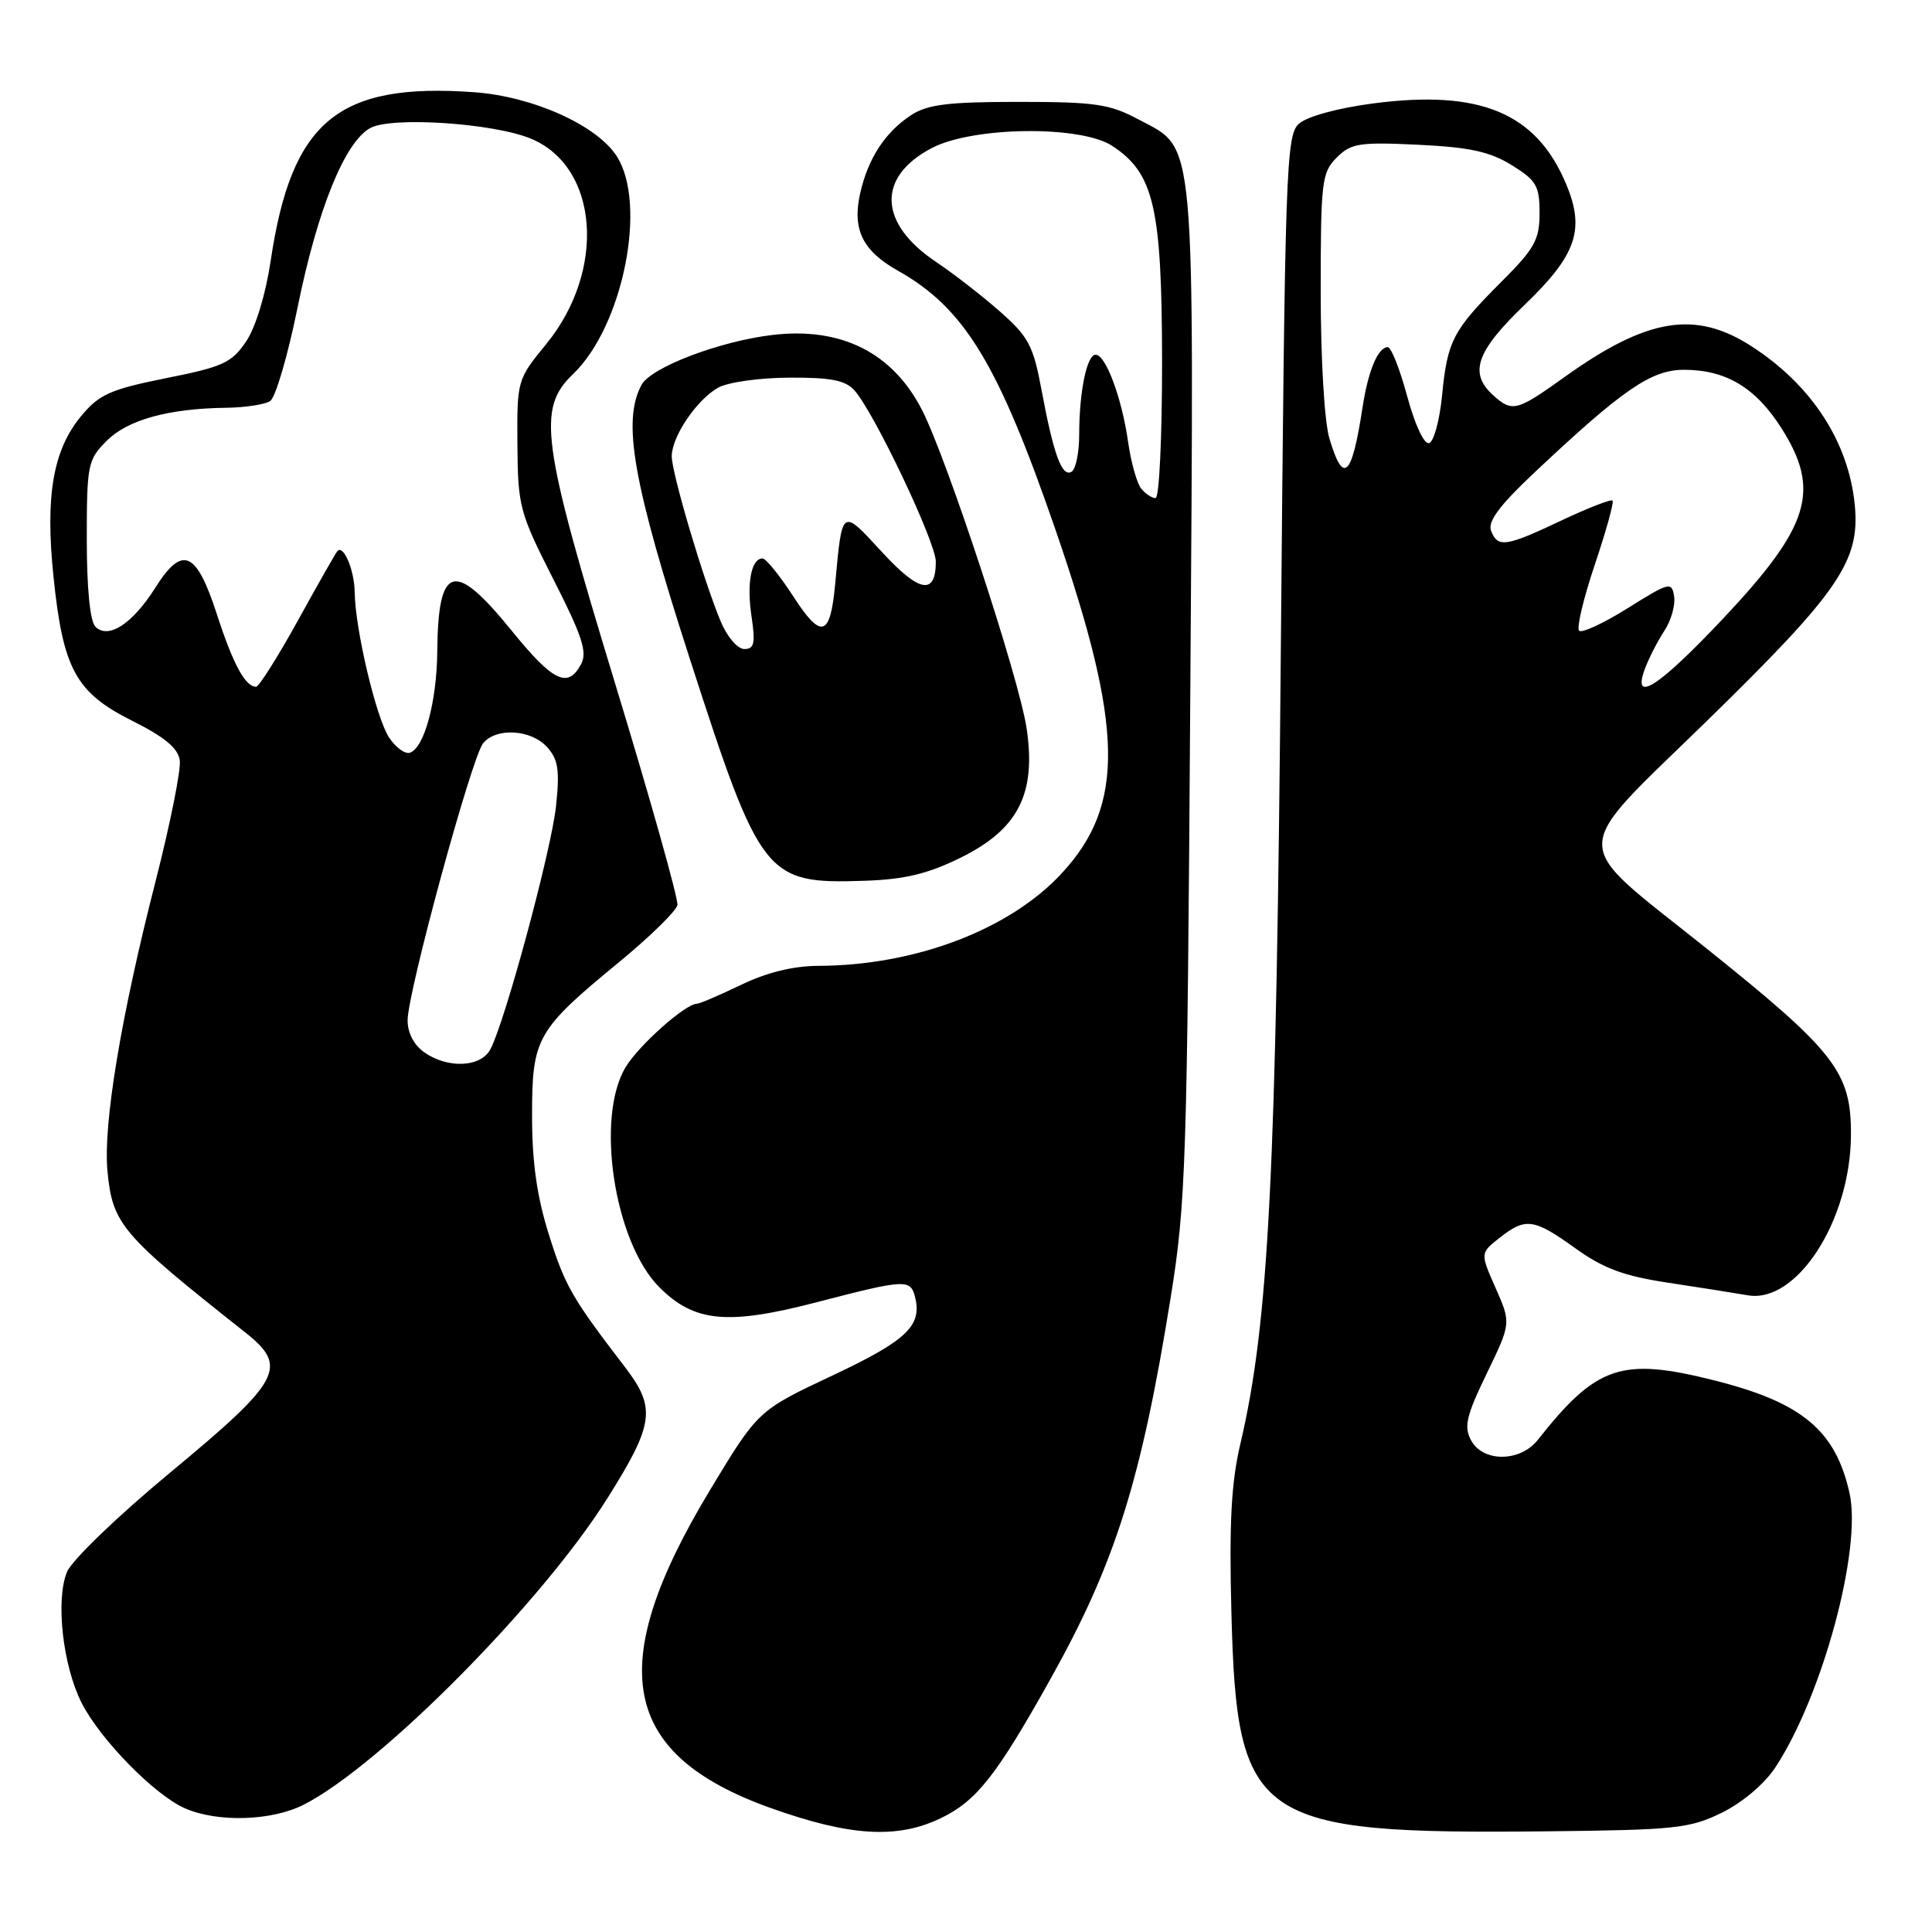 <?xml version="1.0" encoding="UTF-8" standalone="no"?>
<!DOCTYPE svg PUBLIC "-//W3C//DTD SVG 1.1//EN" "http://www.w3.org/Graphics/SVG/1.1/DTD/svg11.dtd" >
<svg xmlns="http://www.w3.org/2000/svg" xmlns:xlink="http://www.w3.org/1999/xlink" version="1.1" viewBox="0 0 256 256">
 <g >
 <path fill="currentColor"
d=" M 124.70 240.90 C 129.40 238.63 132.06 235.25 139.18 222.50 C 147.78 207.12 151.22 196.21 155.13 171.87 C 157.14 159.40 157.31 154.03 157.72 91.91 C 158.22 16.60 158.52 19.91 150.83 15.81 C 147.02 13.78 145.10 13.50 134.96 13.50 C 125.61 13.50 122.90 13.84 120.72 15.26 C 117.28 17.52 115.02 20.99 113.98 25.60 C 112.90 30.39 114.28 33.23 118.98 35.87 C 127.80 40.83 132.26 48.17 139.87 70.23 C 148.90 96.44 149.09 106.61 140.71 115.69 C 133.82 123.17 121.29 127.94 108.44 127.98 C 105.11 127.99 101.59 128.86 98.19 130.50 C 95.34 131.87 92.71 133.00 92.35 133.00 C 90.84 133.00 84.69 138.46 82.92 141.37 C 78.86 148.03 81.38 164.58 87.37 170.57 C 92.01 175.21 96.41 175.63 108.26 172.54 C 119.88 169.52 120.63 169.47 121.23 171.79 C 122.24 175.64 120.20 177.60 110.33 182.25 C 100.44 186.90 100.44 186.90 94.07 197.46 C 80.02 220.75 82.23 232.43 102.03 239.54 C 112.61 243.33 118.90 243.71 124.70 240.90 Z  M 228.14 240.20 C 230.87 238.86 233.79 236.39 235.23 234.21 C 241.47 224.75 246.74 205.26 245.07 197.84 C 243.21 189.52 238.79 185.84 227.16 182.91 C 214.84 179.81 211.56 180.92 203.76 190.80 C 201.43 193.75 196.49 193.78 194.92 190.84 C 193.95 189.04 194.29 187.60 197.00 182.00 C 200.23 175.32 200.23 175.32 198.18 170.68 C 196.13 166.04 196.13 166.04 198.70 164.02 C 202.16 161.30 203.22 161.44 208.75 165.41 C 212.45 168.07 215.16 169.08 221.00 169.96 C 225.12 170.58 229.88 171.34 231.57 171.63 C 238.07 172.78 245.19 161.75 245.26 150.45 C 245.31 142.02 243.23 139.36 225.79 125.41 C 207.75 110.98 207.71 113.54 226.22 95.48 C 243.68 78.43 246.48 74.35 245.77 66.93 C 244.96 58.56 240.04 51.00 232.05 45.86 C 224.62 41.08 218.25 42.13 207.32 49.95 C 200.96 54.51 200.38 54.66 197.83 52.35 C 194.61 49.43 195.61 46.56 201.98 40.43 C 208.89 33.80 210.05 30.45 207.53 24.41 C 203.58 14.95 196.12 11.84 181.91 13.71 C 177.21 14.33 173.17 15.44 172.11 16.40 C 170.41 17.94 170.27 22.17 169.72 85.77 C 169.12 155.65 168.13 175.25 164.36 191.29 C 163.14 196.49 162.86 201.77 163.17 213.79 C 163.89 241.40 166.29 243.06 205.00 242.66 C 221.99 242.48 223.88 242.28 228.14 240.20 Z  M 40.25 239.13 C 50.44 233.93 71.83 212.34 80.54 198.44 C 86.67 188.67 86.95 186.55 82.82 181.16 C 75.77 171.96 74.87 170.40 72.72 163.56 C 71.14 158.53 70.50 154.00 70.50 147.82 C 70.50 137.50 71.07 136.50 82.11 127.42 C 86.17 124.07 89.62 120.70 89.76 119.92 C 89.90 119.14 86.19 105.93 81.51 90.58 C 71.73 58.47 71.14 54.16 75.93 49.57 C 82.58 43.20 85.81 26.95 81.69 20.65 C 79.00 16.55 70.57 12.78 62.84 12.22 C 44.77 10.92 38.62 16.02 35.86 34.60 C 35.20 39.01 33.87 43.38 32.61 45.25 C 30.71 48.07 29.54 48.61 22.00 50.11 C 14.67 51.58 13.16 52.25 10.81 55.06 C 7.03 59.58 5.97 65.66 7.09 76.43 C 8.35 88.67 10.05 91.77 17.50 95.50 C 21.82 97.66 23.59 99.13 23.82 100.75 C 24.00 101.99 22.55 109.19 20.62 116.75 C 16.03 134.66 13.65 149.00 14.24 155.18 C 14.92 162.23 16.03 163.53 32.48 176.54 C 38.26 181.11 37.31 182.89 22.53 195.14 C 15.61 200.87 9.53 206.73 8.88 208.28 C 7.34 212.00 8.32 220.75 10.83 225.67 C 13.31 230.53 20.49 237.85 24.50 239.61 C 28.85 241.51 36.00 241.29 40.25 239.13 Z  M 127.18 113.70 C 134.92 109.92 137.33 105.21 136.03 96.50 C 135.03 89.84 125.50 60.85 122.18 54.34 C 118.29 46.74 111.49 43.31 102.39 44.38 C 95.34 45.21 86.24 48.68 85.00 51.01 C 82.42 55.82 83.87 63.97 91.46 87.47 C 100.78 116.30 101.44 117.14 114.50 116.71 C 119.80 116.54 122.88 115.81 127.18 113.70 Z  M 151.22 64.75 C 150.65 64.06 149.86 61.25 149.47 58.50 C 148.64 52.70 146.51 47.00 145.18 47.00 C 144.01 47.00 143.00 51.92 143.00 57.57 C 143.00 59.94 142.55 62.16 142.00 62.50 C 140.73 63.29 139.61 60.27 138.03 51.78 C 136.92 45.80 136.31 44.64 132.50 41.28 C 130.14 39.20 126.35 36.26 124.08 34.74 C 116.38 29.60 116.14 23.44 123.50 19.60 C 128.96 16.76 143.20 16.59 147.38 19.33 C 152.90 22.95 153.95 27.47 153.98 47.75 C 153.99 57.79 153.61 66.00 153.12 66.00 C 152.64 66.00 151.78 65.44 151.22 64.75 Z  M 218.00 88.51 C 218.52 87.13 219.67 84.91 220.55 83.56 C 221.43 82.22 222.01 80.18 221.83 79.03 C 221.52 77.05 221.20 77.13 215.69 80.58 C 212.50 82.58 209.60 83.93 209.24 83.57 C 208.88 83.22 209.82 79.28 211.32 74.82 C 212.82 70.36 213.88 66.54 213.67 66.33 C 213.46 66.12 210.41 67.31 206.89 68.97 C 199.52 72.46 198.45 72.62 197.57 70.32 C 197.11 69.11 198.69 66.98 203.21 62.72 C 215.04 51.58 218.79 49.00 223.14 49.00 C 228.70 49.00 232.64 51.36 236.06 56.75 C 241.28 64.98 239.82 69.74 228.39 81.89 C 219.70 91.12 216.14 93.38 218.00 88.51 Z  M 176.16 58.13 C 175.49 55.92 175.00 47.59 175.00 38.63 C 175.00 24.05 175.14 22.86 177.12 20.88 C 179.02 18.98 180.10 18.81 187.92 19.18 C 194.74 19.51 197.41 20.09 200.31 21.88 C 203.58 23.91 204.00 24.62 204.00 28.22 C 204.00 31.77 203.36 32.93 198.91 37.37 C 192.50 43.79 191.79 45.15 191.08 52.42 C 190.76 55.68 189.99 58.51 189.37 58.71 C 188.72 58.93 187.50 56.34 186.47 52.54 C 185.50 48.94 184.34 46.00 183.89 46.00 C 182.59 46.00 181.29 49.12 180.54 54.00 C 179.13 63.24 178.00 64.30 176.16 58.13 Z  M 56.22 139.44 C 54.86 138.49 54.00 136.85 54.01 135.19 C 54.02 131.45 62.51 100.29 64.02 98.48 C 65.76 96.37 70.37 96.65 72.49 98.99 C 73.96 100.62 74.18 102.03 73.68 106.78 C 73.07 112.62 66.92 135.41 64.97 139.05 C 63.70 141.43 59.34 141.63 56.22 139.44 Z  M 51.54 97.70 C 49.83 95.08 47.06 83.36 47.00 78.50 C 46.97 75.56 45.51 72.10 44.70 73.03 C 44.47 73.29 42.11 77.44 39.46 82.25 C 36.80 87.06 34.31 91.00 33.93 91.00 C 32.50 91.00 30.88 88.01 28.73 81.37 C 26.01 72.98 24.16 72.19 20.57 77.89 C 17.55 82.67 14.35 84.75 12.64 83.04 C 11.93 82.32 11.50 77.95 11.50 71.47 C 11.50 61.54 11.63 60.92 14.14 58.41 C 16.92 55.62 22.33 54.13 30.00 54.03 C 32.48 54.00 35.08 53.60 35.79 53.15 C 36.50 52.70 38.14 47.12 39.43 40.74 C 42.08 27.69 45.71 18.76 49.09 16.95 C 51.96 15.42 65.44 16.32 70.37 18.38 C 79.35 22.13 80.36 35.83 72.37 45.60 C 68.53 50.29 68.50 50.39 68.56 58.91 C 68.62 67.11 68.84 67.92 73.33 76.77 C 77.17 84.32 77.85 86.42 76.99 88.02 C 75.24 91.28 73.28 90.33 67.76 83.52 C 60.17 74.17 58.05 74.77 57.94 86.33 C 57.88 92.98 56.22 99.11 54.31 99.74 C 53.66 99.95 52.41 99.03 51.54 97.70 Z  M 95.49 82.33 C 93.20 76.84 89.00 62.67 89.01 60.45 C 89.02 57.83 92.34 52.93 95.19 51.35 C 96.46 50.65 100.69 50.05 104.60 50.04 C 110.13 50.01 112.03 50.39 113.24 51.75 C 115.89 54.76 124.00 71.84 124.00 74.42 C 124.00 78.93 121.82 78.54 116.85 73.13 C 111.49 67.31 111.60 67.23 110.67 77.34 C 110.02 84.43 108.84 84.78 105.11 79.02 C 103.32 76.26 101.49 74.00 101.04 74.00 C 99.54 74.00 98.92 77.28 99.58 81.67 C 100.11 85.24 99.95 86.00 98.63 86.00 C 97.73 86.00 96.35 84.39 95.49 82.33 Z "/>
</g>
</svg>